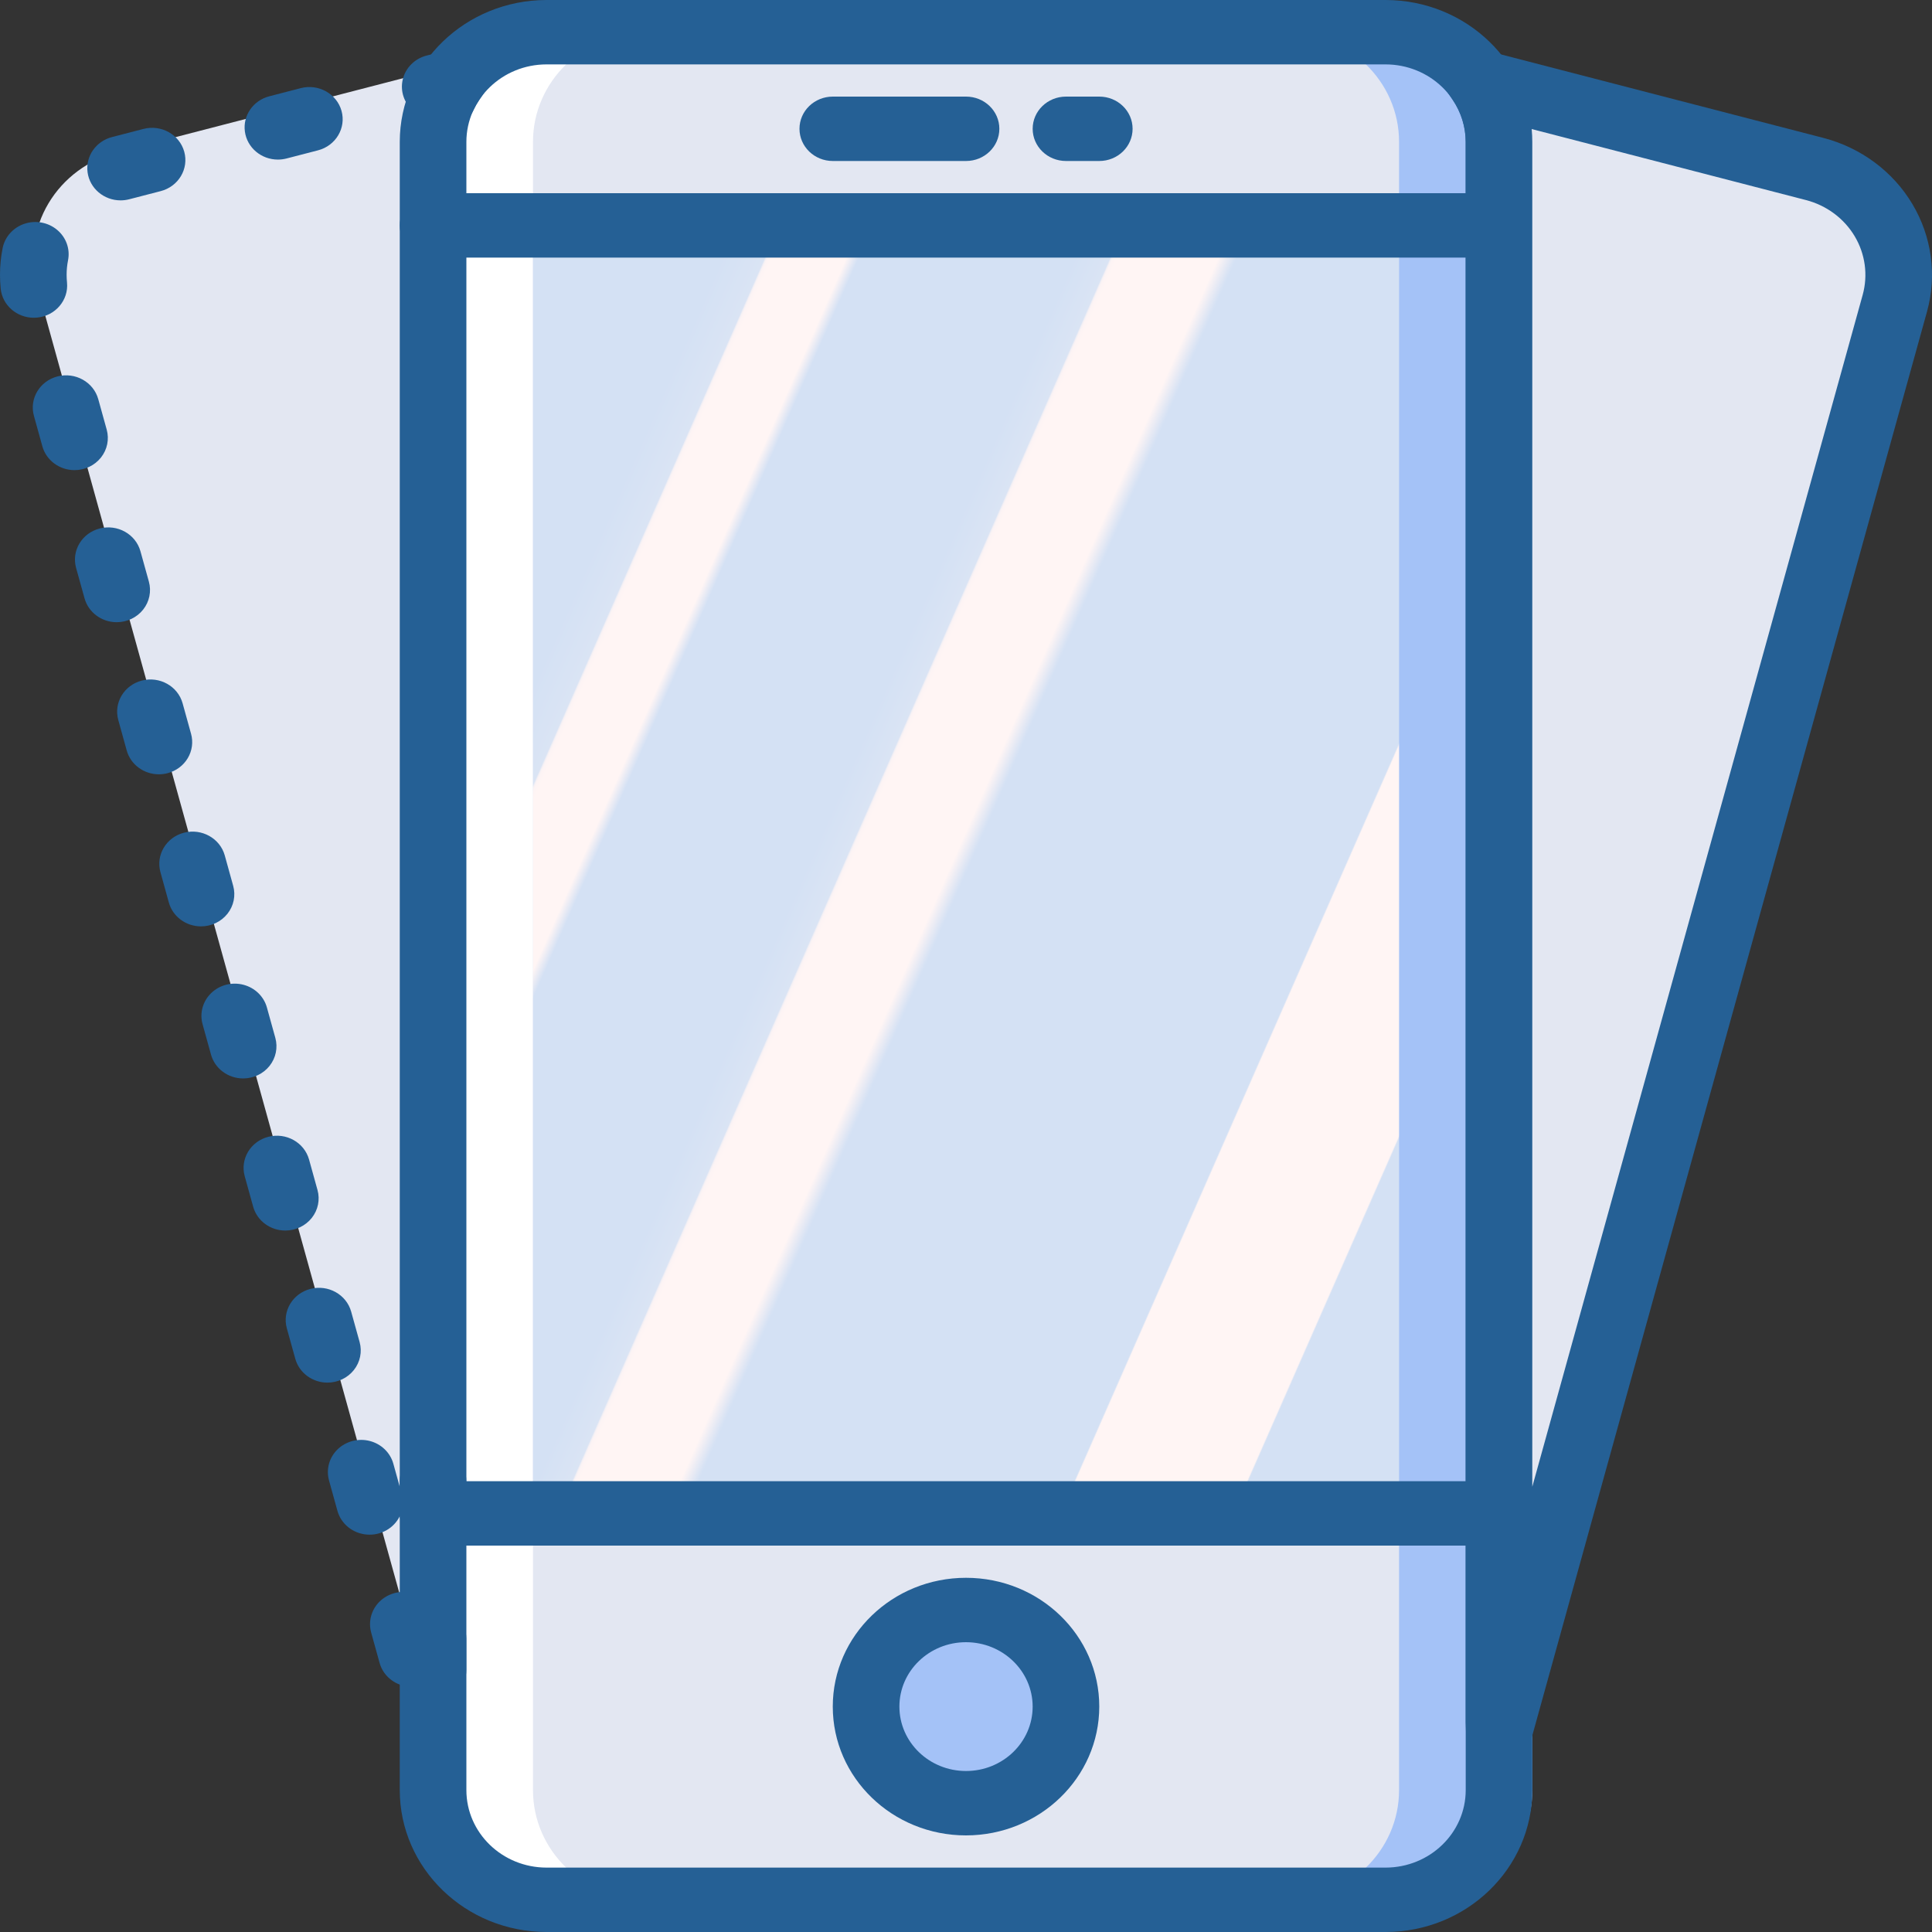 <svg width="118" height="118" viewBox="0 0 118 118" fill="none" xmlns="http://www.w3.org/2000/svg">
<rect x="0" y="0" width="118" height="118" fill="#333333" stroke="none"/>
<path d="M26.448 7.638C26.449 6.35 26.837 5.091 27.564 4.013L7.171 9.295C5.396 9.754 3.882 10.877 2.964 12.415C2.045 13.954 1.796 15.782 2.271 17.497L26.299 104.179C26.309 104.214 26.344 104.237 26.382 104.233C26.42 104.228 26.448 104.197 26.448 104.16L26.448 7.638Z" fill="#E3E7F2"/>
<path d="M63.073 1.967H86.662C90.489 1.967 93.591 4.965 93.591 8.664V109.336C93.591 113.035 90.489 116.033 86.662 116.033H63.073C59.246 116.033 56.145 113.035 56.145 109.336V8.664C56.144 4.965 59.246 1.967 63.073 1.967Z" fill="#A4C2F7"/>
<path d="M33.378 1.967H56.967C60.793 1.967 63.895 4.965 63.895 8.664V109.336C63.895 113.035 60.793 116.033 56.967 116.033H33.378C29.551 116.033 26.449 113.035 26.449 109.336V8.664C26.449 4.965 29.551 1.967 33.378 1.967Z" fill="white"/>
<path d="M39.481 1.967H78.522C82.348 1.967 85.45 4.965 85.45 8.664V109.336C85.45 113.035 82.348 116.033 78.522 116.033H39.481C35.655 116.033 32.553 113.035 32.553 109.336V8.664C32.553 4.965 35.655 1.967 39.481 1.967Z" fill="#E3E7F2"/>
<path d="M93.592 13.767H56.145V92.434H93.592V13.767Z" fill="#A4C2F7"/>
<path d="M85.451 13.767H32.553V92.434H85.451V13.767Z" fill="url(#paint0_linear)"/>
<path d="M59.004 110.134C62.375 110.134 65.107 107.493 65.107 104.234C65.107 100.976 62.375 98.334 59.004 98.334C55.633 98.334 52.9 100.976 52.9 104.234C52.9 107.493 55.633 110.134 59.004 110.134Z" fill="#A4C2F7"/>
<path d="M84.627 118H33.379C28.431 117.994 24.422 114.119 24.416 109.336V8.664C24.422 3.881 28.431 0.005 33.379 0H84.627C89.575 0.006 93.584 3.881 93.59 8.664V109.336C93.584 114.119 89.575 117.994 84.627 118ZM33.379 3.933C30.677 3.936 28.488 6.052 28.485 8.663V109.336C28.488 111.947 30.677 114.063 33.379 114.067H84.627C87.328 114.064 89.517 111.948 89.521 109.336V8.664C89.517 6.052 87.328 3.936 84.627 3.933L33.379 3.933Z" fill="#256095"/>
<path d="M59.001 112.1C54.507 112.1 50.863 108.578 50.863 104.233C50.863 99.889 54.507 96.367 59.001 96.367C63.496 96.367 67.14 99.889 67.14 104.233C67.135 108.576 63.494 112.095 59.001 112.1ZM59.001 100.3C56.754 100.3 54.932 102.061 54.932 104.233C54.932 106.406 56.754 108.167 59.001 108.167C61.249 108.167 63.071 106.406 63.071 104.233C63.068 102.062 61.248 100.303 59.001 100.3Z" fill="#256095"/>
<path d="M91.555 94.4H26.45C25.327 94.4 24.416 93.519 24.416 92.433C24.416 91.347 25.327 90.467 26.45 90.467H91.555C92.679 90.467 93.59 91.347 93.59 92.433C93.59 93.519 92.679 94.4 91.555 94.4Z" fill="#256095"/>
<path d="M91.555 15.733H26.45C25.327 15.733 24.416 14.853 24.416 13.767C24.416 12.681 25.327 11.8 26.45 11.8H91.555C92.679 11.8 93.59 12.681 93.59 13.767C93.59 14.853 92.679 15.733 91.555 15.733Z" fill="#256095"/>
<path d="M59.003 9.833H50.864C49.741 9.833 48.83 8.953 48.83 7.866C48.83 6.78 49.741 5.9 50.864 5.9H59.003C60.126 5.9 61.037 6.78 61.037 7.866C61.037 8.953 60.126 9.833 59.003 9.833Z" fill="#256095"/>
<path d="M67.141 9.833H65.107C63.983 9.833 63.072 8.953 63.072 7.866C63.072 6.78 63.983 5.9 65.107 5.9H67.141C68.265 5.9 69.175 6.78 69.175 7.866C69.175 8.953 68.265 9.833 67.141 9.833Z" fill="#256095"/>
<path d="M27.073 7.866C26.306 7.866 25.605 7.449 25.258 6.787C24.684 6.312 24.43 5.569 24.598 4.857C24.765 4.145 25.327 3.581 26.057 3.393L32.164 1.816L29.269 6.112C29.139 6.306 29.023 6.509 28.924 6.719C28.592 7.419 27.869 7.867 27.073 7.866Z" fill="#256095"/>
<path d="M26.447 103.968C25.713 103.968 25.035 103.586 24.675 102.968C23.949 102.799 23.377 102.261 23.184 101.564L22.669 99.707C22.411 98.774 22.89 97.799 23.801 97.403C24.712 97.008 25.785 97.31 26.334 98.116C26.892 98.088 27.437 98.282 27.843 98.653C28.249 99.023 28.48 99.539 28.482 100.079V102.002C28.482 102.523 28.268 103.024 27.886 103.392C27.504 103.761 26.987 103.968 26.447 103.968Z" fill="#256095"/>
<path d="M26.448 94.352C25.405 94.352 24.531 93.59 24.424 92.587C24.066 93.341 23.258 93.796 22.404 93.726C21.549 93.657 20.832 93.077 20.609 92.276L20.095 90.419C19.907 89.74 20.107 89.016 20.621 88.519C21.135 88.023 21.884 87.829 22.586 88.01C23.288 88.192 23.837 88.722 24.025 89.401L24.413 90.801V90.463C24.413 89.376 25.324 88.496 26.447 88.496C27.571 88.496 28.482 89.377 28.482 90.463V92.385C28.482 92.907 28.268 93.407 27.886 93.776C27.505 94.145 26.987 94.352 26.448 94.352Z" fill="#256095"/>
<path d="M19.998 84.446C19.078 84.445 18.273 83.847 18.035 82.988L17.519 81.131C17.228 80.082 17.872 79.004 18.957 78.722C20.043 78.441 21.158 79.064 21.449 80.113L21.965 81.97C22.128 82.561 21.998 83.191 21.613 83.677C21.228 84.162 20.631 84.446 19.998 84.446Z" fill="#256095"/>
<path d="M17.426 75.158C16.506 75.157 15.7 74.559 15.462 73.7L14.947 71.841C14.656 70.792 15.3 69.714 16.385 69.433C17.47 69.151 18.586 69.774 18.877 70.823L19.392 72.682C19.556 73.272 19.426 73.903 19.041 74.388C18.655 74.873 18.059 75.158 17.426 75.158Z" fill="#256095"/>
<path d="M14.851 65.868C13.93 65.867 13.125 65.269 12.887 64.41L12.372 62.553C12.184 61.875 12.385 61.151 12.899 60.654C13.412 60.157 14.162 59.963 14.864 60.145C15.566 60.327 16.114 60.856 16.302 61.535L16.817 63.392C16.98 63.983 16.85 64.613 16.465 65.099C16.08 65.584 15.483 65.868 14.851 65.868Z" fill="#256095"/>
<path d="M12.276 56.58C11.356 56.579 10.55 55.981 10.312 55.122L9.798 53.265C9.509 52.217 10.153 51.14 11.237 50.859C12.321 50.579 13.436 51.2 13.728 52.247L14.242 54.104C14.406 54.695 14.276 55.326 13.891 55.811C13.505 56.296 12.909 56.58 12.276 56.58Z" fill="#256095"/>
<path d="M9.703 47.292C8.782 47.291 7.977 46.694 7.739 45.835L7.224 43.976C6.933 42.927 7.577 41.848 8.663 41.567C9.748 41.286 10.864 41.909 11.154 42.958L11.669 44.817C11.809 45.321 11.736 45.858 11.466 46.309C11.196 46.761 10.751 47.09 10.23 47.225C10.058 47.27 9.881 47.292 9.703 47.292Z" fill="#256095"/>
<path d="M7.127 38.002C6.207 38.002 5.402 37.404 5.164 36.545L4.648 34.687C4.357 33.638 5.001 32.56 6.086 32.279C7.172 31.998 8.287 32.62 8.578 33.669L9.094 35.526C9.257 36.117 9.127 36.748 8.742 37.233C8.357 37.718 7.76 38.002 7.127 38.002Z" fill="#256095"/>
<path d="M4.552 28.714C3.631 28.714 2.826 28.116 2.587 27.257L2.072 25.399C1.781 24.35 2.425 23.272 3.51 22.991C4.595 22.71 5.711 23.332 6.002 24.381L6.517 26.238C6.681 26.829 6.551 27.46 6.166 27.945C5.781 28.43 5.184 28.715 4.552 28.714Z" fill="#256095"/>
<path d="M2.065 19.407C1.018 19.406 0.143 18.637 0.042 17.629C0.014 17.345 8.1891e-07 17.062 8.1891e-07 16.784C-0 16.237 0.053 15.692 0.16 15.155C0.297 14.465 0.804 13.898 1.491 13.668C2.178 13.438 2.939 13.579 3.489 14.039C4.039 14.498 4.293 15.206 4.156 15.896C4.098 16.188 4.069 16.483 4.069 16.78C4.069 16.939 4.077 17.095 4.093 17.254C4.199 18.335 3.379 19.294 2.261 19.398C2.196 19.405 2.131 19.408 2.065 19.407Z" fill="#256095"/>
<path d="M7.365 12.238C6.344 12.237 5.482 11.505 5.349 10.527C5.217 9.549 5.854 8.627 6.839 8.372L8.761 7.874C9.847 7.593 10.962 8.216 11.253 9.265C11.544 10.314 10.9 11.392 9.815 11.673L7.892 12.171C7.72 12.215 7.543 12.238 7.365 12.238Z" fill="#256095"/>
<path d="M16.972 9.747C15.952 9.746 15.09 9.014 14.957 8.036C14.824 7.058 15.461 6.136 16.447 5.881L18.368 5.383C19.453 5.102 20.569 5.725 20.86 6.774C21.15 7.823 20.506 8.901 19.421 9.182L17.5 9.68C17.328 9.724 17.15 9.747 16.972 9.747Z" fill="#256095"/>
<path d="M91.556 8.664C91.555 7.377 91.167 6.117 90.439 5.039L110.833 10.321C112.608 10.781 114.121 11.903 115.04 13.441C115.959 14.98 116.208 16.808 115.732 18.524L91.704 105.205C91.695 105.241 91.659 105.263 91.622 105.258C91.584 105.254 91.556 105.223 91.556 105.186V8.664Z" fill="#E3E7F2"/>
<path d="M93.205 107.379L89.584 106.983L89.518 105.186V8.663C89.516 7.756 89.242 6.869 88.728 6.109L85.852 1.816L111.357 8.421C113.653 9.016 115.611 10.468 116.799 12.458C117.988 14.448 118.31 16.813 117.695 19.033L93.205 107.379ZM93.55 7.882C93.575 8.141 93.587 8.402 93.587 8.663V90.805L113.765 18.015C114.101 16.803 113.925 15.511 113.276 14.425C112.626 13.338 111.558 12.545 110.304 12.22L93.55 7.882Z" fill="#256095"/>
<defs>
<linearGradient id="paint0_linear" x1="25.46" y1="20.473" x2="105.769" y2="55.794" gradientUnits="userSpaceOnUse">
<stop stop-color="#D4E1F4"/>
<stop offset="0.172" stop-color="#D4E1F4"/>
<stop offset="0.2" stop-color="#DAE4F4"/>
<stop offset="0.201" stop-color="#F6F1F4"/>
<stop offset="0.202" stop-color="#FDF4F4"/>
<stop offset="0.205" stop-color="#FFF5F4"/>
<stop offset="0.252" stop-color="#FFF5F4"/>
<stop offset="0.26" stop-color="#D4E1F4"/>
<stop offset="0.397" stop-color="#D4E1F4"/>
<stop offset="0.42" stop-color="#DAE4F4"/>
<stop offset="0.421" stop-color="#F6F1F4"/>
<stop offset="0.422" stop-color="#FDF4F4"/>
<stop offset="0.425" stop-color="#FFF5F4"/>
<stop offset="0.489" stop-color="#FFF5F4"/>
<stop offset="0.5" stop-color="#D6E2F4"/>
<stop offset="0.501" stop-color="#D4E1F4"/>
<stop offset="0.706" stop-color="#D4E1F4"/>
<stop offset="0.74" stop-color="#D4E1F4"/>
<stop offset="0.741" stop-color="#FFF5F4"/>
<stop offset="0.835" stop-color="#FFF5F4"/>
<stop offset="0.85" stop-color="#FFF5F4"/>
<stop offset="0.851" stop-color="#D4E1F4"/>
</linearGradient>
</defs>
</svg>
